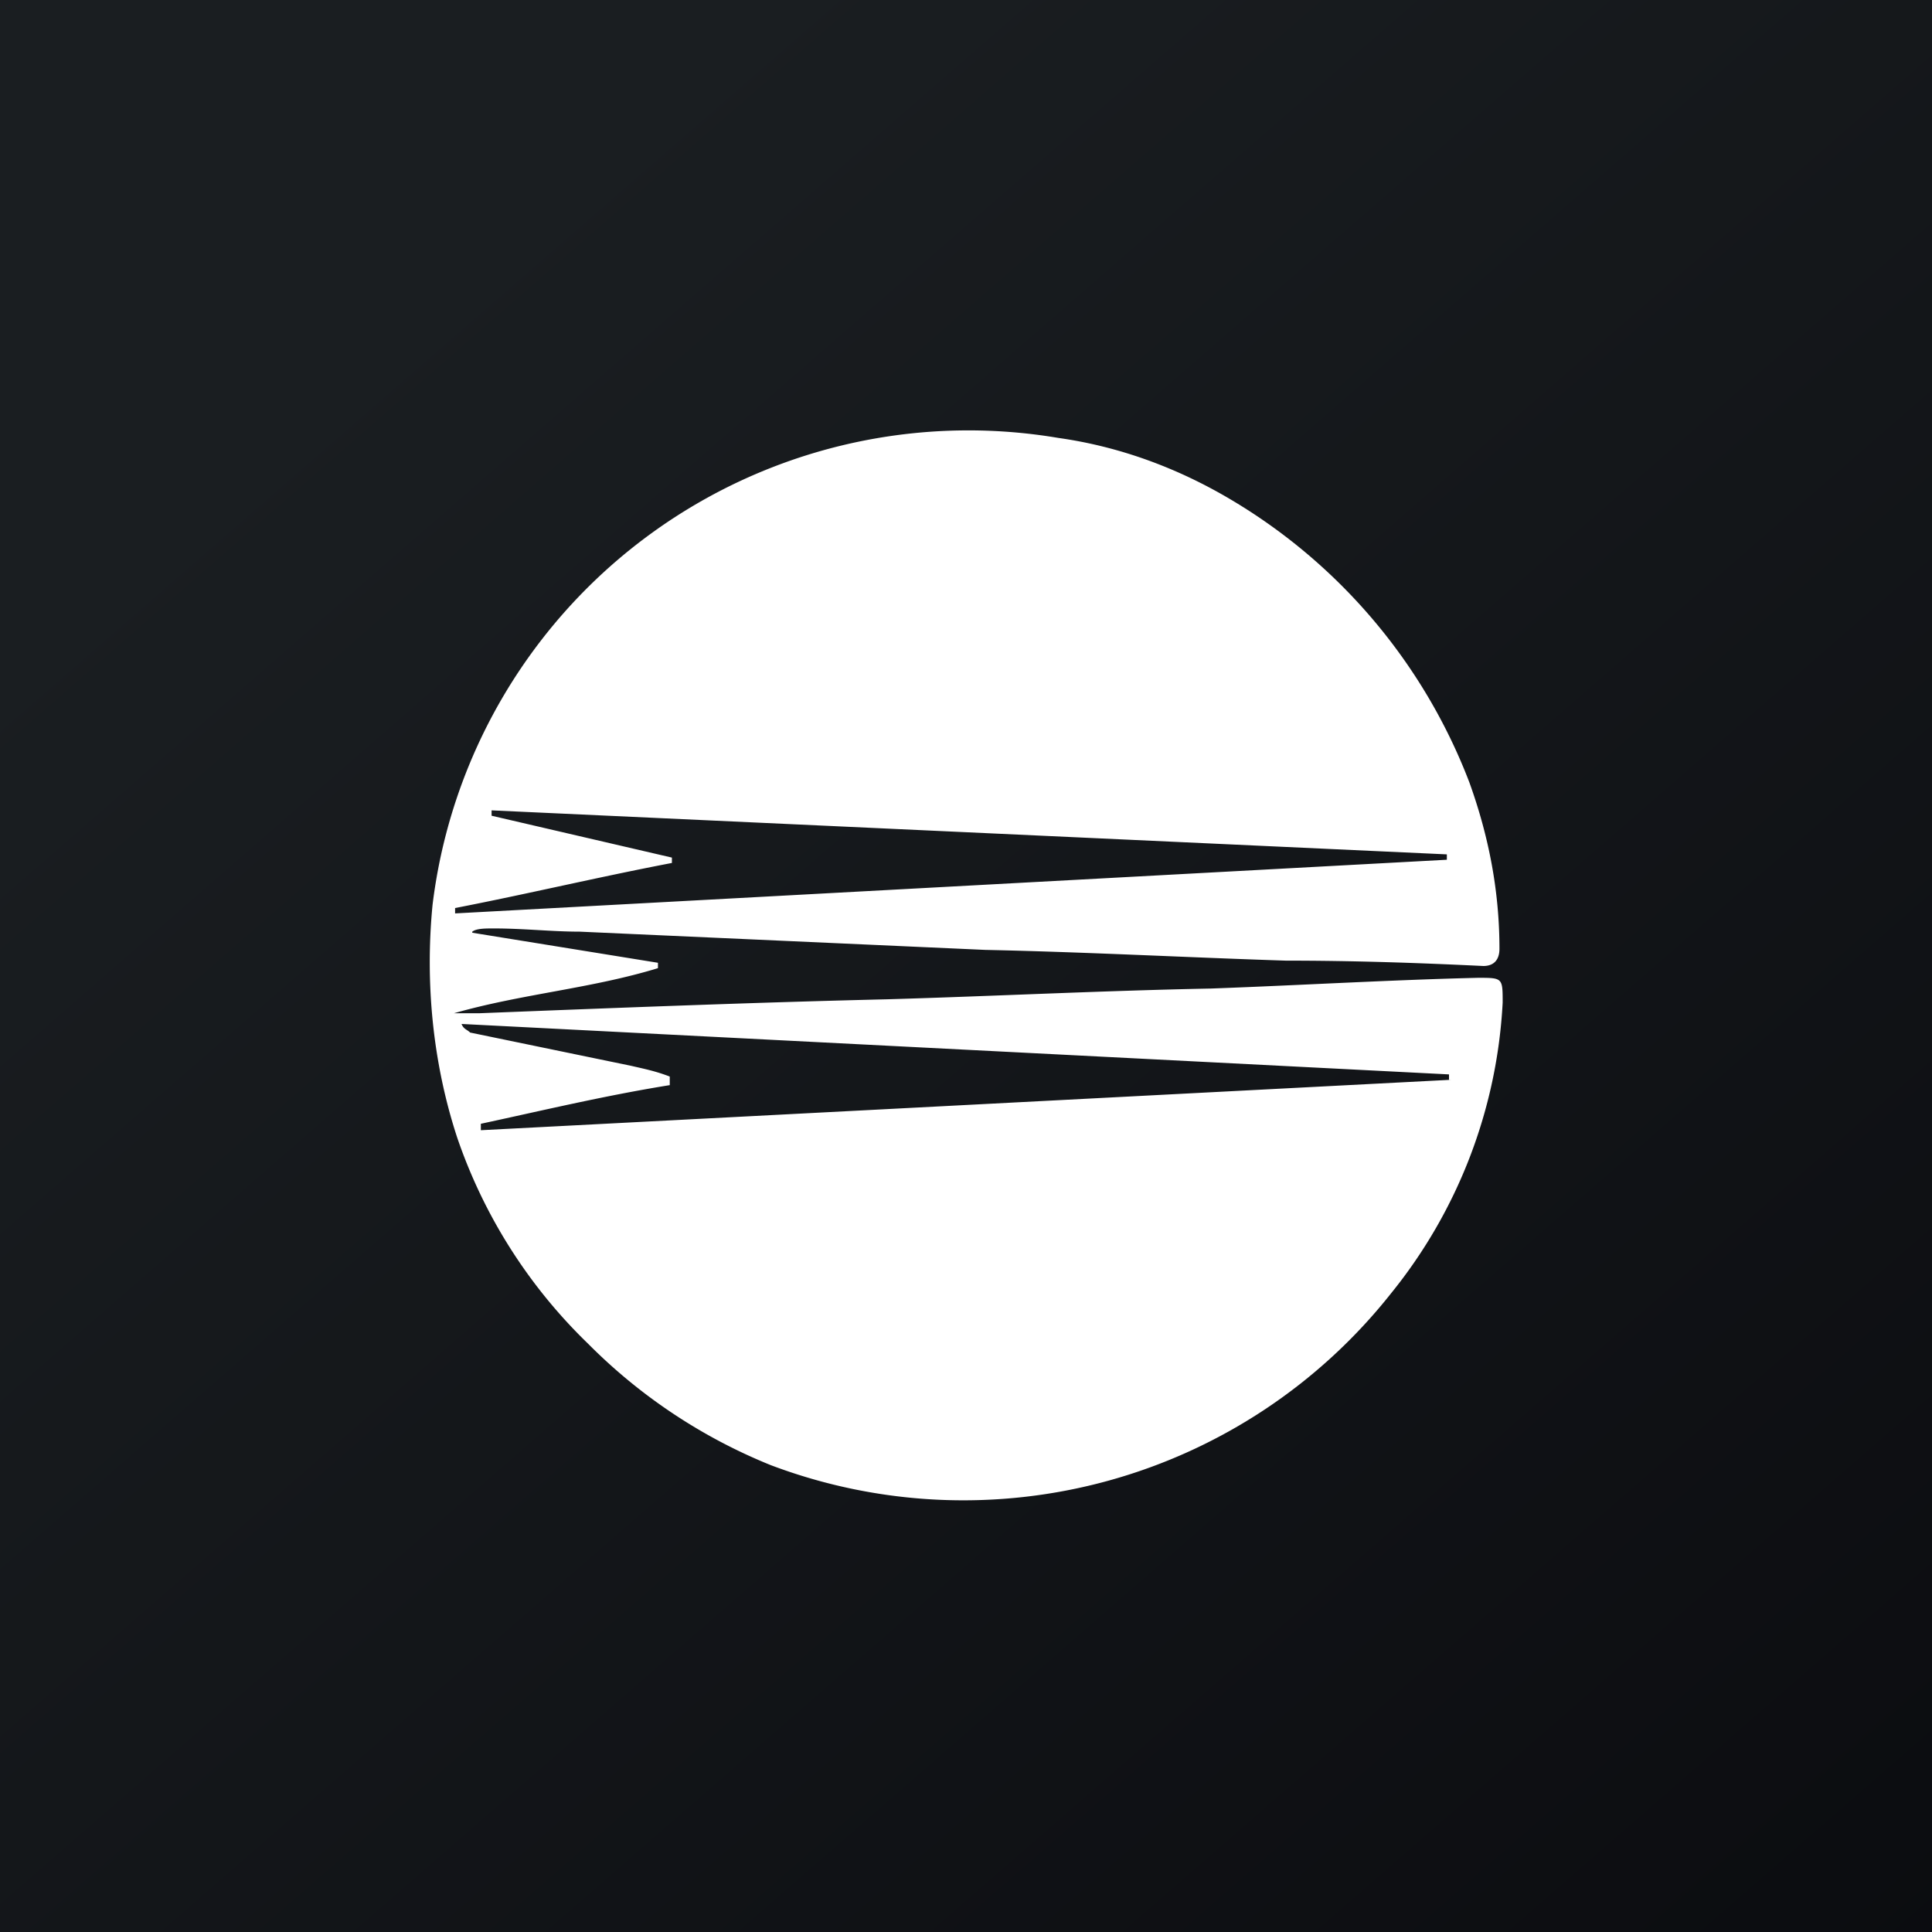 <!-- by TradingView --><svg width="18" height="18" viewBox="0 0 18 18" xmlns="http://www.w3.org/2000/svg"><rect x="0" y="0" width="18" height="18" fill="#808080" stroke="none"/><path fill="url(#a)" d="M0 0h18v18H0z"/><path d="m4.4 8.69 1.73.28v.05c-.62.19-1.27.24-1.9.42h.24c1.27-.05 2.54-.1 3.8-.13 1.02-.03 2-.08 3.01-.1.83-.03 1.66-.08 2.49-.1.23 0 .23 0 .23.23a4.69 4.69 0 0 1-1.04 2.71 5.08 5.08 0 0 1-5.78 1.6 5.08 5.08 0 0 1-1.7-1.13 4.85 4.85 0 0 1-1.22-1.92c-.23-.7-.3-1.45-.23-2.17a5.03 5.03 0 0 1 5.83-4.35c.57.08 1.11.28 1.6.57a5.24 5.24 0 0 1 2.23 2.64c.18.5.28 1.01.28 1.55 0 .1-.05.16-.15.16-.62-.03-1.22-.05-1.84-.05-.93-.03-1.86-.08-2.8-.1L5.4 8.68c-.26 0-.52-.03-.8-.03-.08 0-.16 0-.2.03 0-.03 0-.03 0 0Zm9.1 1.37v-.05L4.3 9.54c.02.05.05.05.08.08l1.5.31c.13.03.23.05.36.1v.08c-.62.1-1.2.24-1.76.36v.06l9.04-.47Zm-.02-2.05v-.05l-8.9-.41v.05l1.68.39v.05c-.68.13-1.35.29-2.02.42v.05l9.24-.5Z" fill="#fff"/><defs><linearGradient id="a" x1="3.35" y1="3.12" x2="21.9" y2="24.43" gradientUnits="userSpaceOnUse"><stop stop-color="#1A1E21"/><stop offset="1" stop-color="#06060A"/></linearGradient></defs></svg>